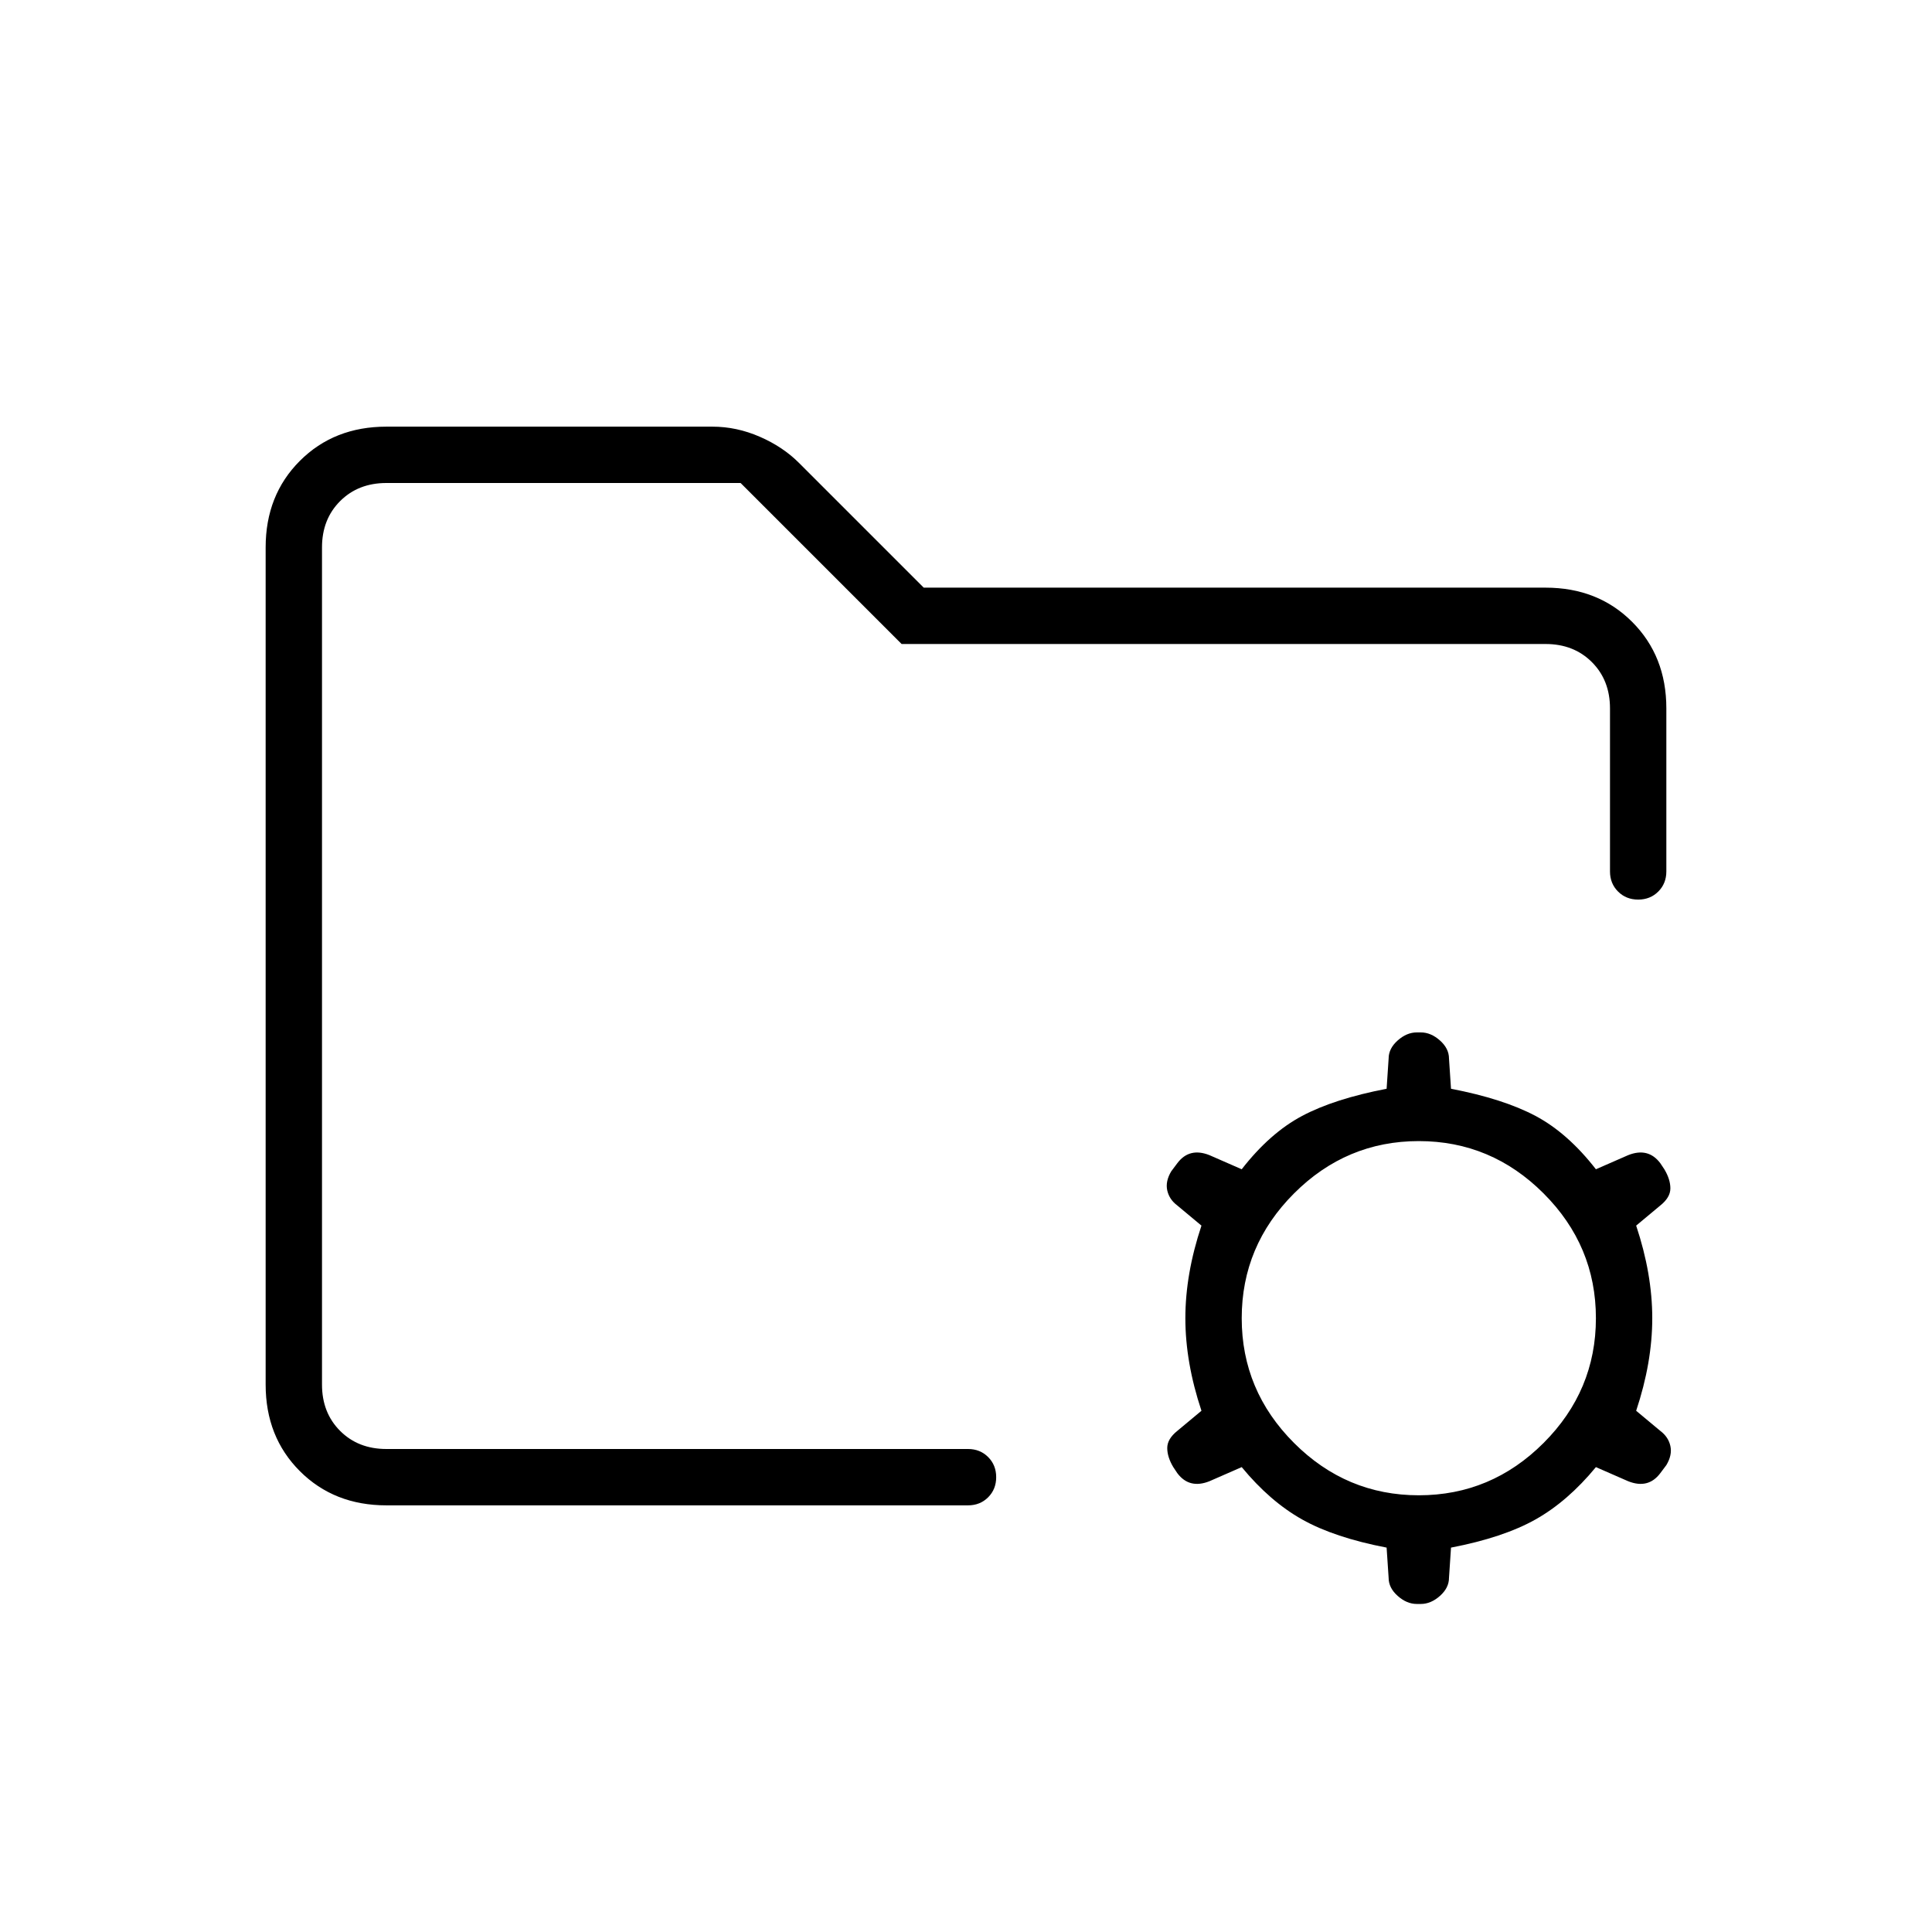<svg xmlns="http://www.w3.org/2000/svg" height="24" viewBox="0 -960 960 960" width="24"><path d="M705-217q36 0 62-26t26-62q0-36-26-62t-62-26q-36 0-62 26t-26 62q0 36 26 62t62 26Zm-1 54q-5 0-9.5-4t-4.5-9l-1-15q-26-5-42-14t-30-26l-16 7q-5 2-9 1t-7-5l-2-3q-3-5-3-9.5t5-8.5l12-10q-8-24-8-46t8-46l-12-10q-4-3-5-7.5t2-9.5l3-4q3-4 7-5t9 1l16 7q14-18 30-26.5t42-13.5l1-15q0-5 4.5-9t9.5-4h2q5 0 9.5 4t4.5 9l1 15q26 5 42 13.5t30 26.5l16-7q5-2 9-1t7 5l2 3q3 5 3 9.5t-5 8.5l-12 10q8 24 8 46t-8 46l12 10q4 3 5 7.5t-2 9.5l-3 4q-3 4-7 5t-9-1l-16-7q-14 17-30 26t-42 14l-1 15q0 5-4.5 9t-9.5 4h-2Zm-544-77v-480 179-19 320Zm32 28q-26 0-43-17t-17-43v-416q0-26 17-43t43-17h162q12 0 23.5 5t19.5 13l62 62h309q26 0 43 17t17 43v81q0 6-4 10t-10 4q-6 0-10-4t-4-10v-81q0-14-9-23t-23-9H448l-80-80H192q-14 0-23 9t-9 23v416q0 14 9 23t23 9h289q6 0 10 4t4 10q0 6-4 10t-10 4H192Z"/></svg>